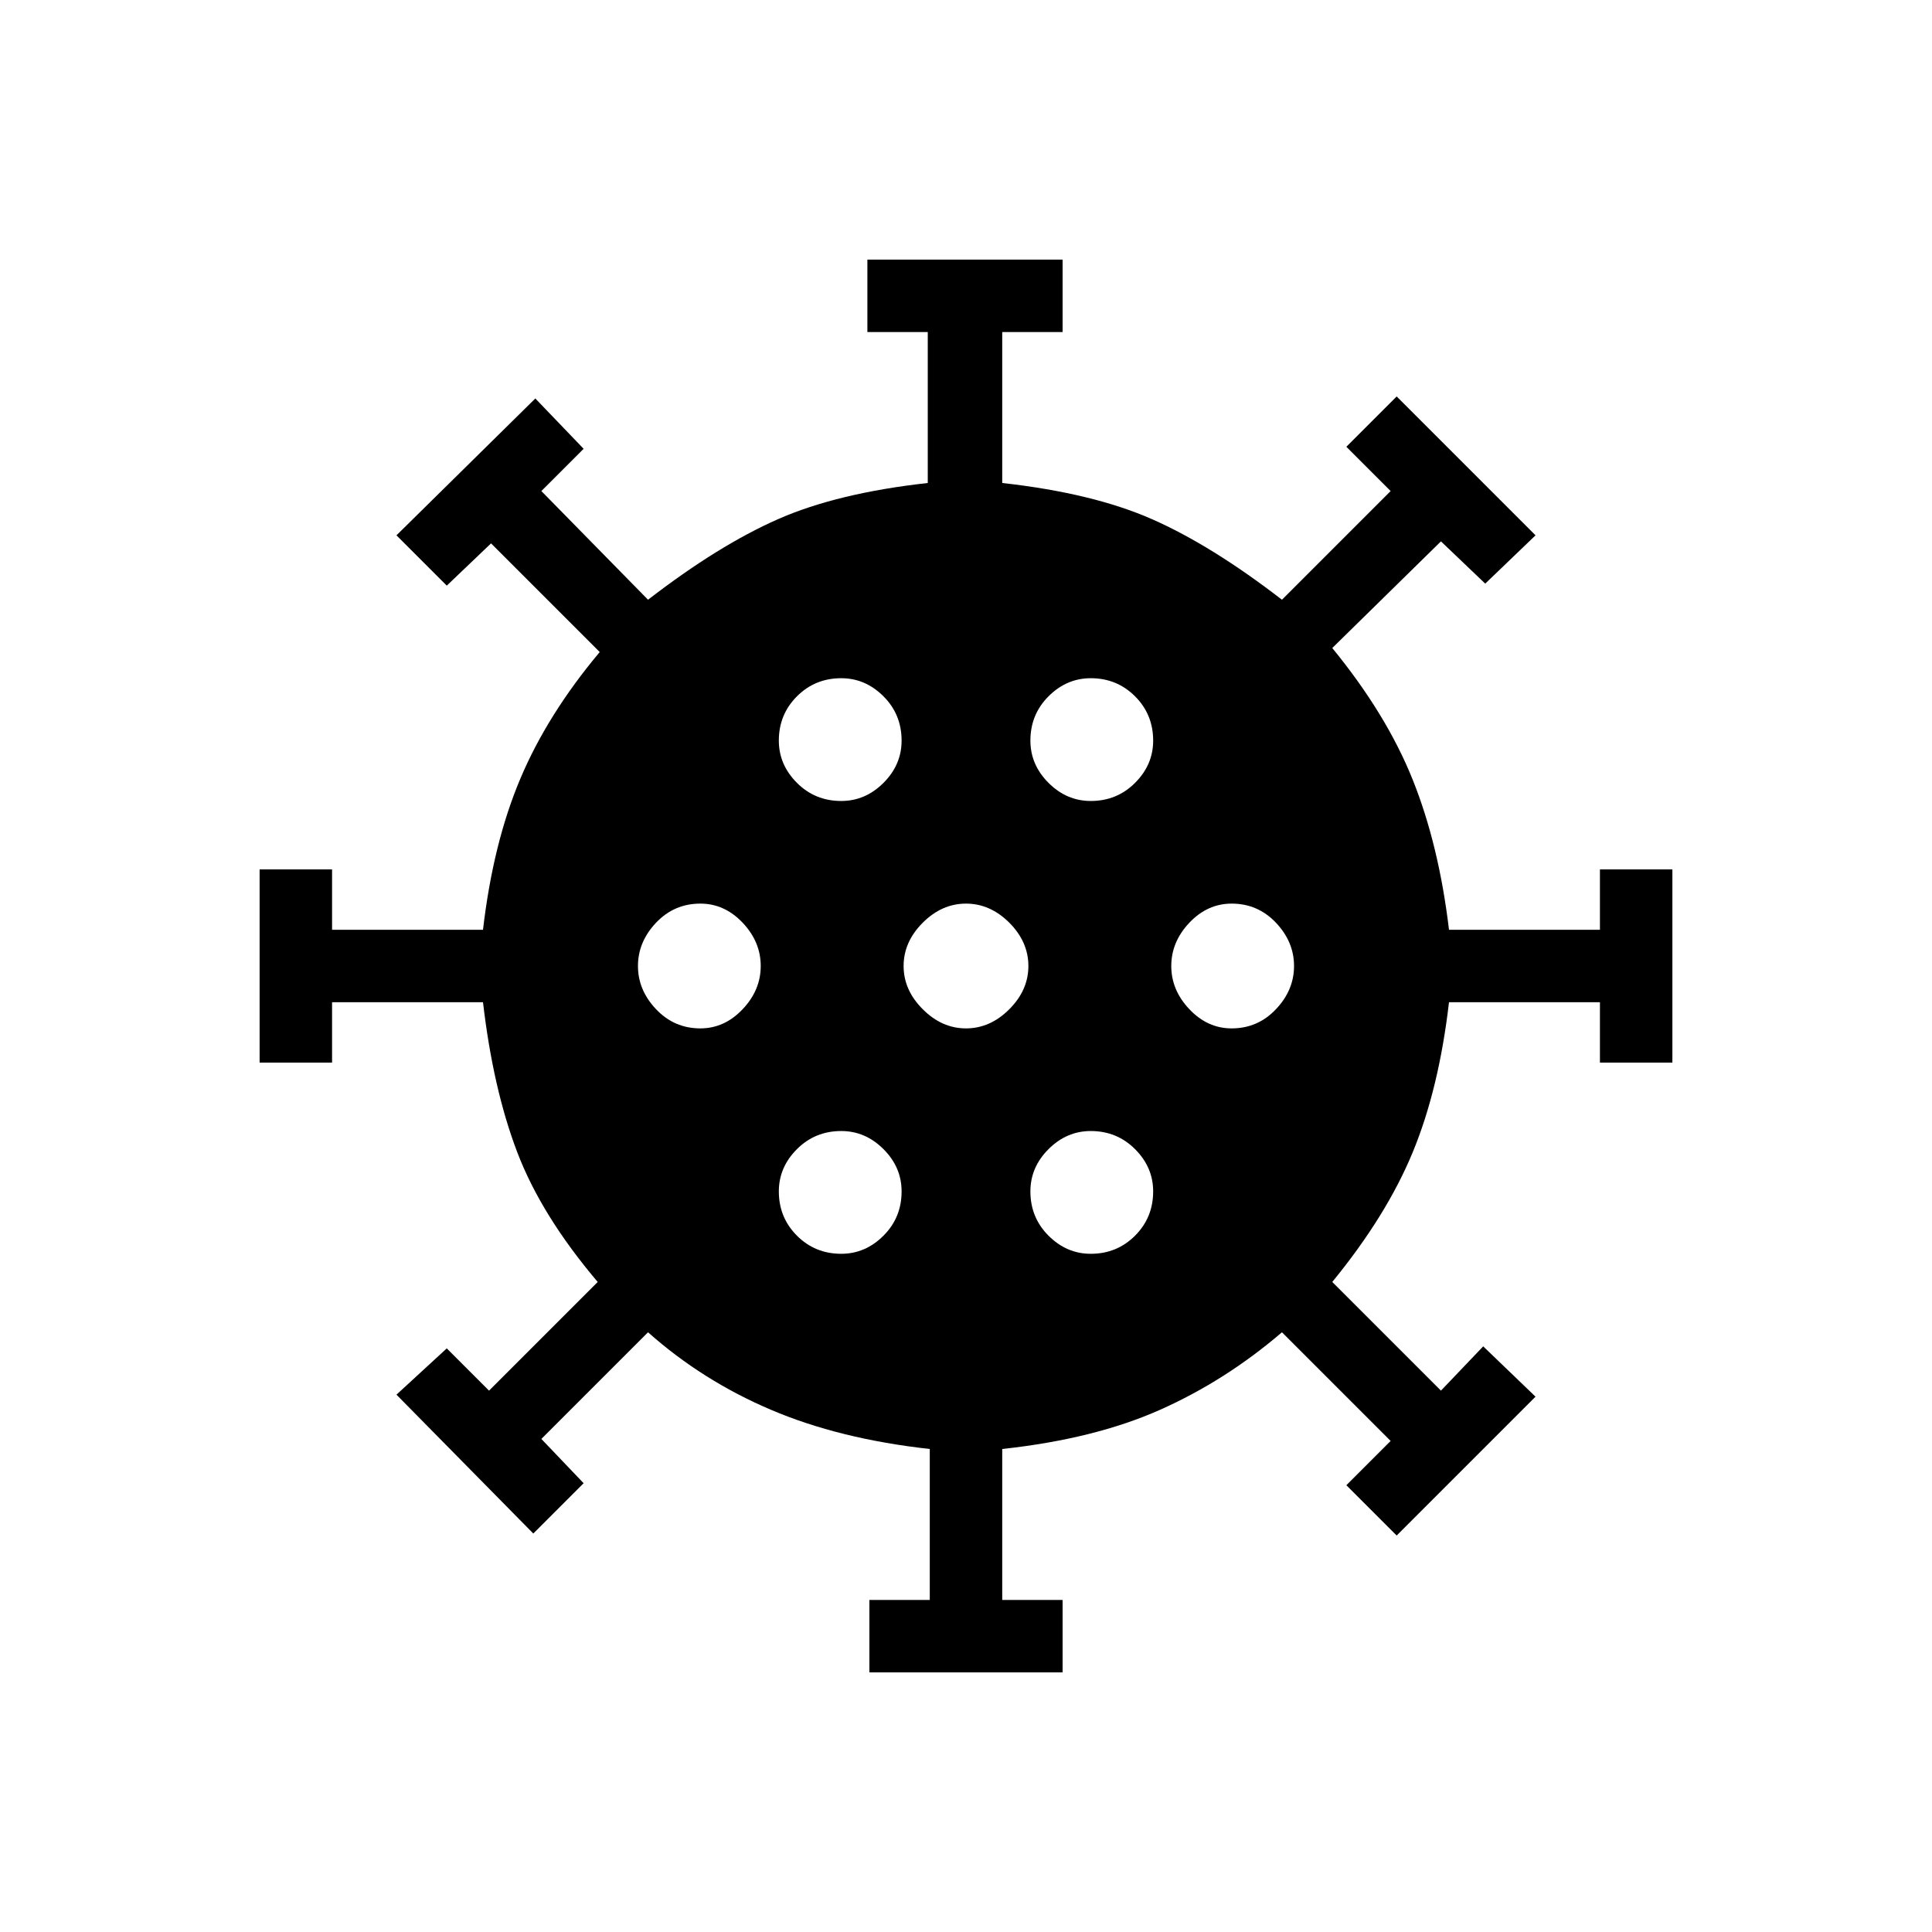 <svg xmlns="http://www.w3.org/2000/svg" height="24" width="24"><path d="M8.7 12.775q.3 0 .525-.238.225-.237.225-.537 0-.3-.225-.538-.225-.237-.525-.237-.325 0-.55.237-.225.238-.225.538 0 .3.225.537.225.238.55.238Zm4.85-2.825q.325 0 .55-.225.225-.225.225-.525 0-.325-.225-.55-.225-.225-.55-.225-.3 0-.525.225-.225.225-.225.55 0 .3.225.525.225.225.525.225Zm-3.1 0q.3 0 .525-.225.225-.225.225-.525 0-.325-.225-.55-.225-.225-.525-.225-.325 0-.55.225-.225.225-.225.55 0 .3.225.525.225.225.55.225Zm0 5.625q.3 0 .525-.225.225-.225.225-.55 0-.3-.225-.525-.225-.225-.525-.225-.325 0-.55.225-.225.225-.225.525 0 .325.225.55.225.225.55.225Zm.35 5.2v-.9h.75V18q-1.125-.125-1.975-.488-.85-.362-1.525-.962l-1.325 1.325.525.55-.625.625-1.7-1.725.625-.575.525.525 1.35-1.35q-.7-.825-1-1.613-.3-.787-.425-1.862H4.125v.75h-.9v-2.4h.9v.75H6q.125-1.075.463-1.875.337-.8.987-1.575L6.1 6.75l-.55.525-.625-.625 1.725-1.7.6.625-.525.525L8.05 7.45q.875-.675 1.613-1 .737-.325 1.862-.45V4.125h-.75v-.9H13.2v.9h-.75V6q1.125.125 1.862.45.738.325 1.613 1l1.35-1.35-.55-.55.625-.625 1.725 1.725-.625.6-.55-.525-1.35 1.325q.675.825 1 1.638.325.812.45 1.862h1.875v-.75h.9v2.4h-.9v-.75H18q-.125 1.075-.45 1.862-.325.788-1 1.613l1.35 1.35.525-.55.65.625-1.725 1.725-.625-.625.55-.55-1.35-1.35q-.7.6-1.512.962-.813.363-1.963.488v1.875h.75v.9Zm1.2-8q.3 0 .538-.238.237-.237.237-.537 0-.3-.237-.538-.238-.237-.538-.237-.3 0-.537.237-.238.238-.238.538 0 .3.238.537.237.238.537.238Zm3.3 0q.325 0 .55-.238.225-.237.225-.537 0-.3-.225-.538-.225-.237-.55-.237-.3 0-.525.237-.225.238-.225.538 0 .3.225.537.225.238.525.238Zm-1.75 2.8q.325 0 .55-.225.225-.225.225-.55 0-.3-.225-.525-.225-.225-.55-.225-.3 0-.525.225-.225.225-.225.525 0 .325.225.55.225.225.525.225Z"/></svg>